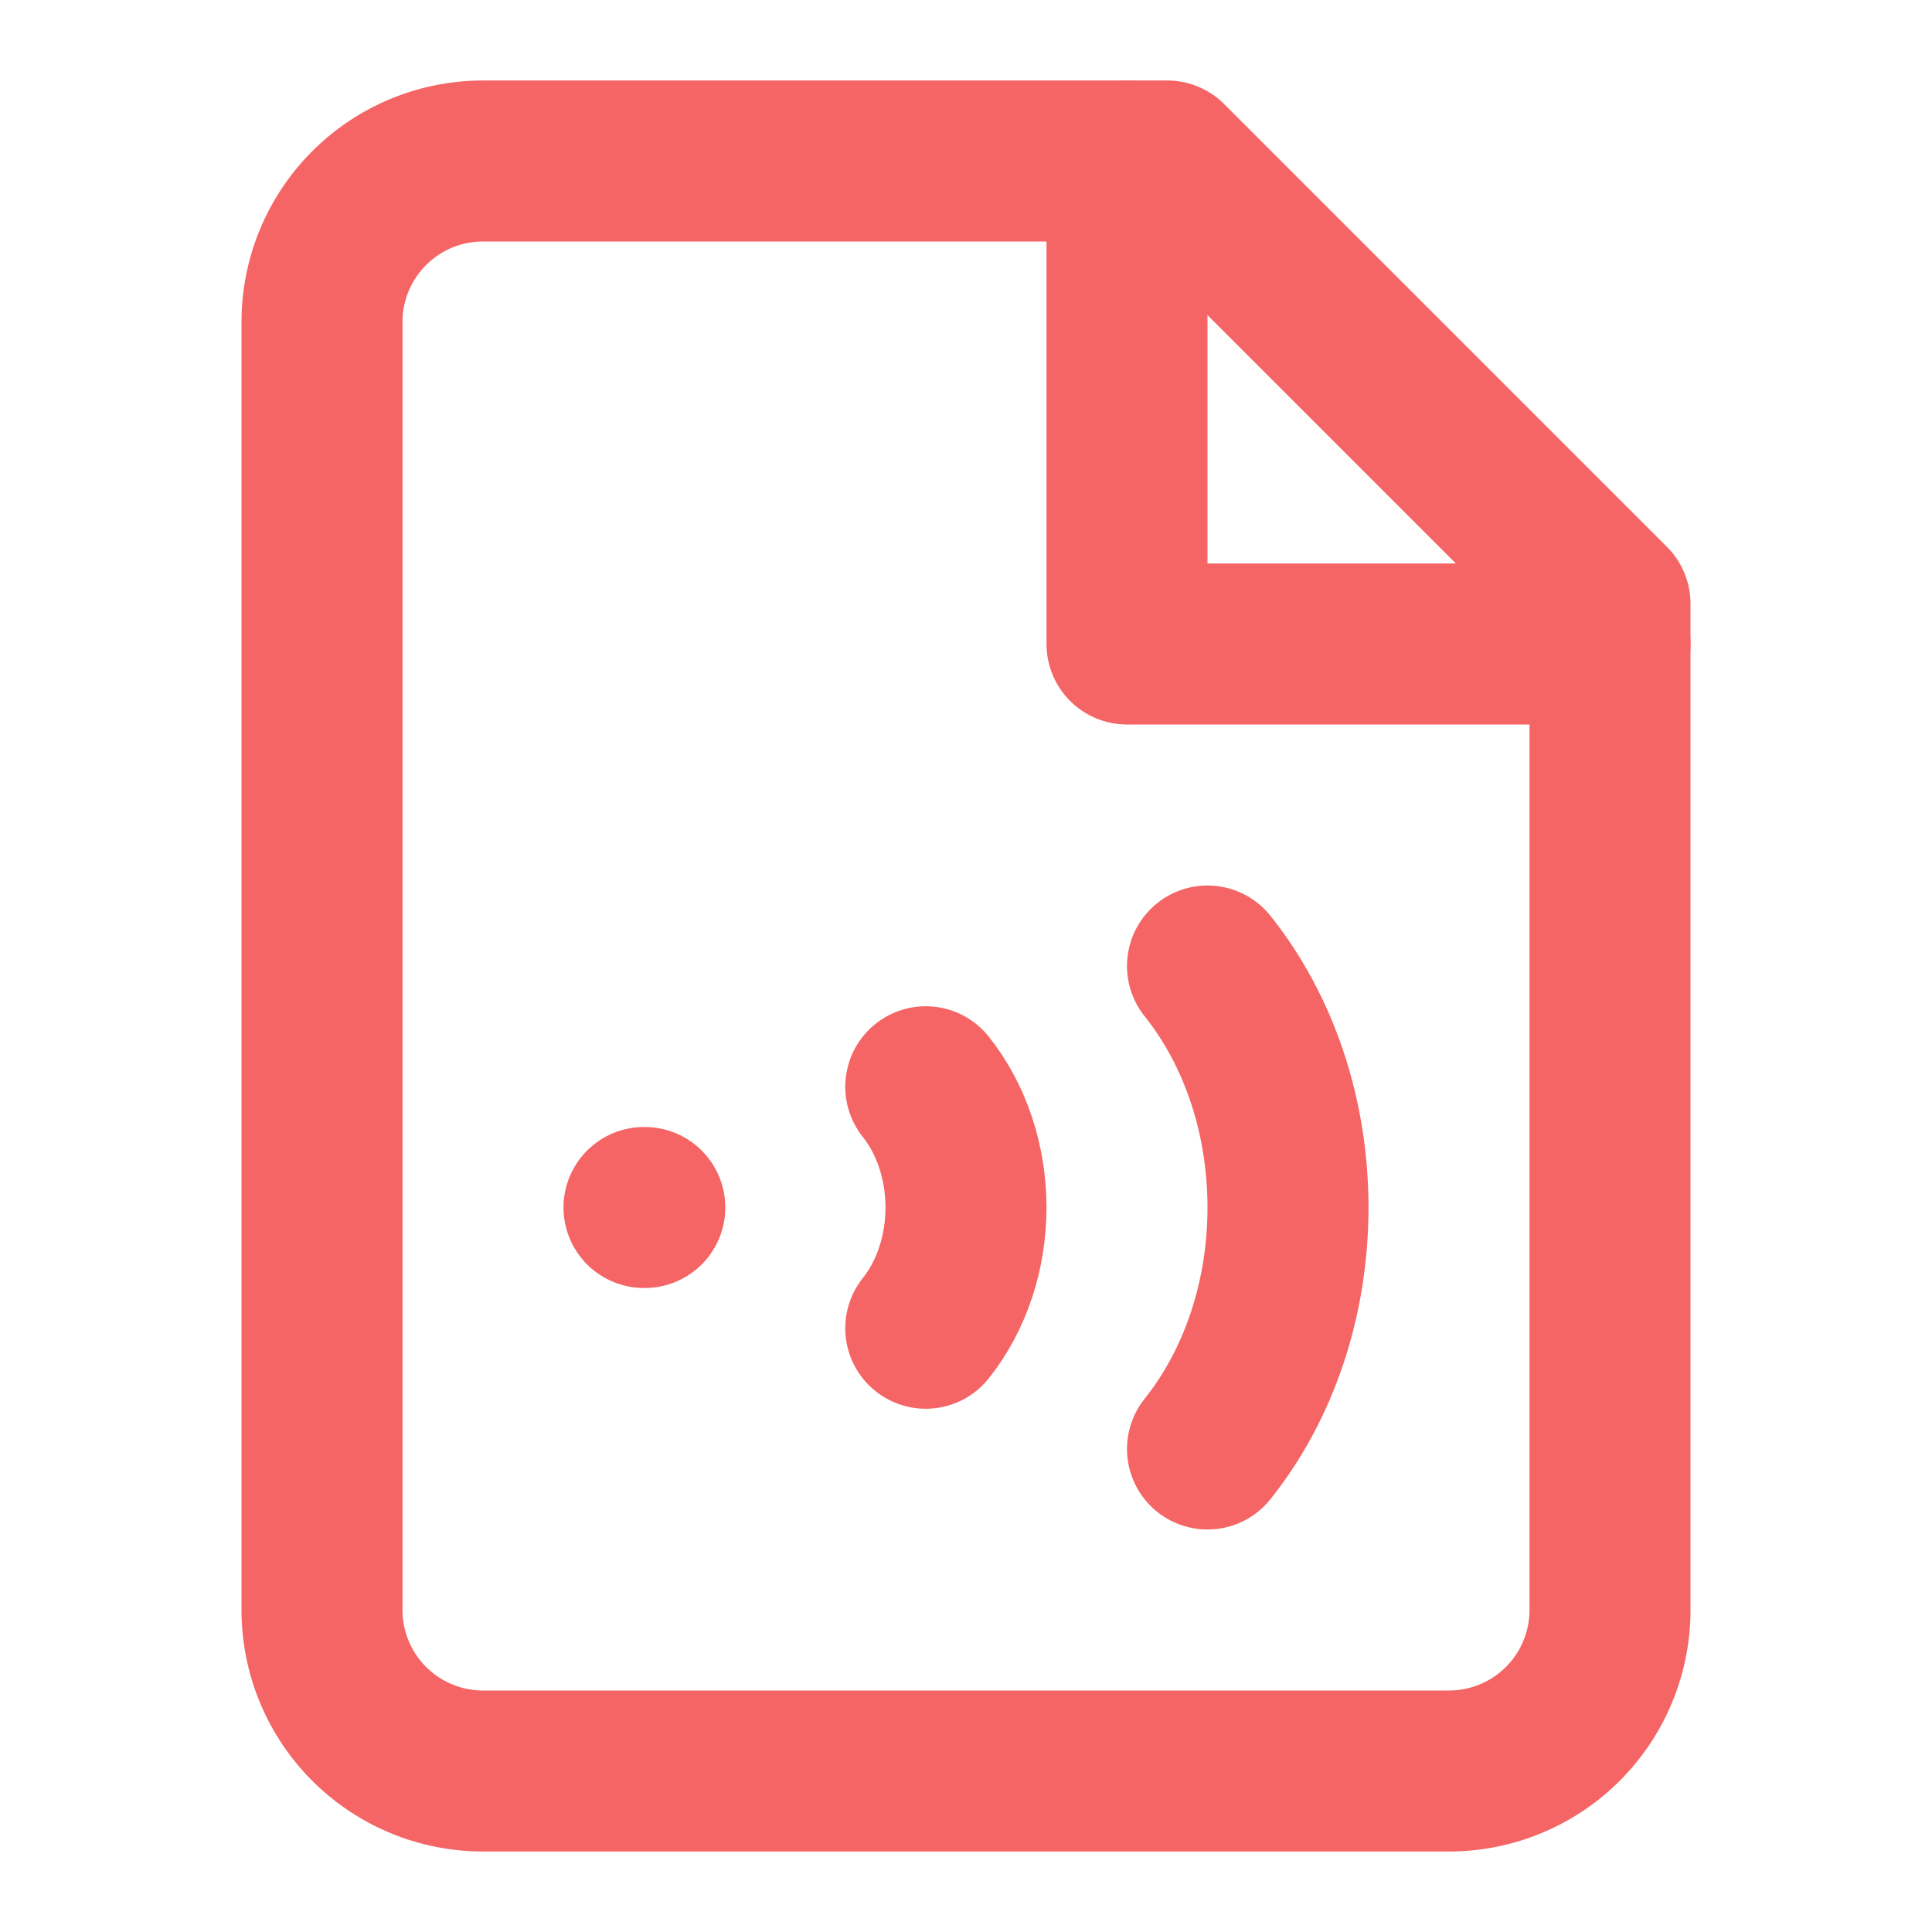 <svg
  xmlns="http://www.w3.org/2000/svg"
  width="24"
  height="24"
  viewBox="0 0 24 24"
  fill="none"
  stroke="#F56565"
  stroke-width="2"
  stroke-linecap="round"
  stroke-linejoin="round"
>
  <path d="M14.5 2H6a2 2 0 0 0-2 2v16a2 2 0 0 0 2 2h12a2 2 0 0 0 2-2V7.5L14.5 2z" />
  <polyline points="14 2 14 8 20 8" />
  <path d="M11.5 13.5c.32.4.5.94.5 1.5s-.18 1.1-.5 1.5" />
  <path d="M15 12c.64.8 1 1.87 1 3s-.36 2.2-1 3" />
  <path d="M8 15h.01" />
</svg>
